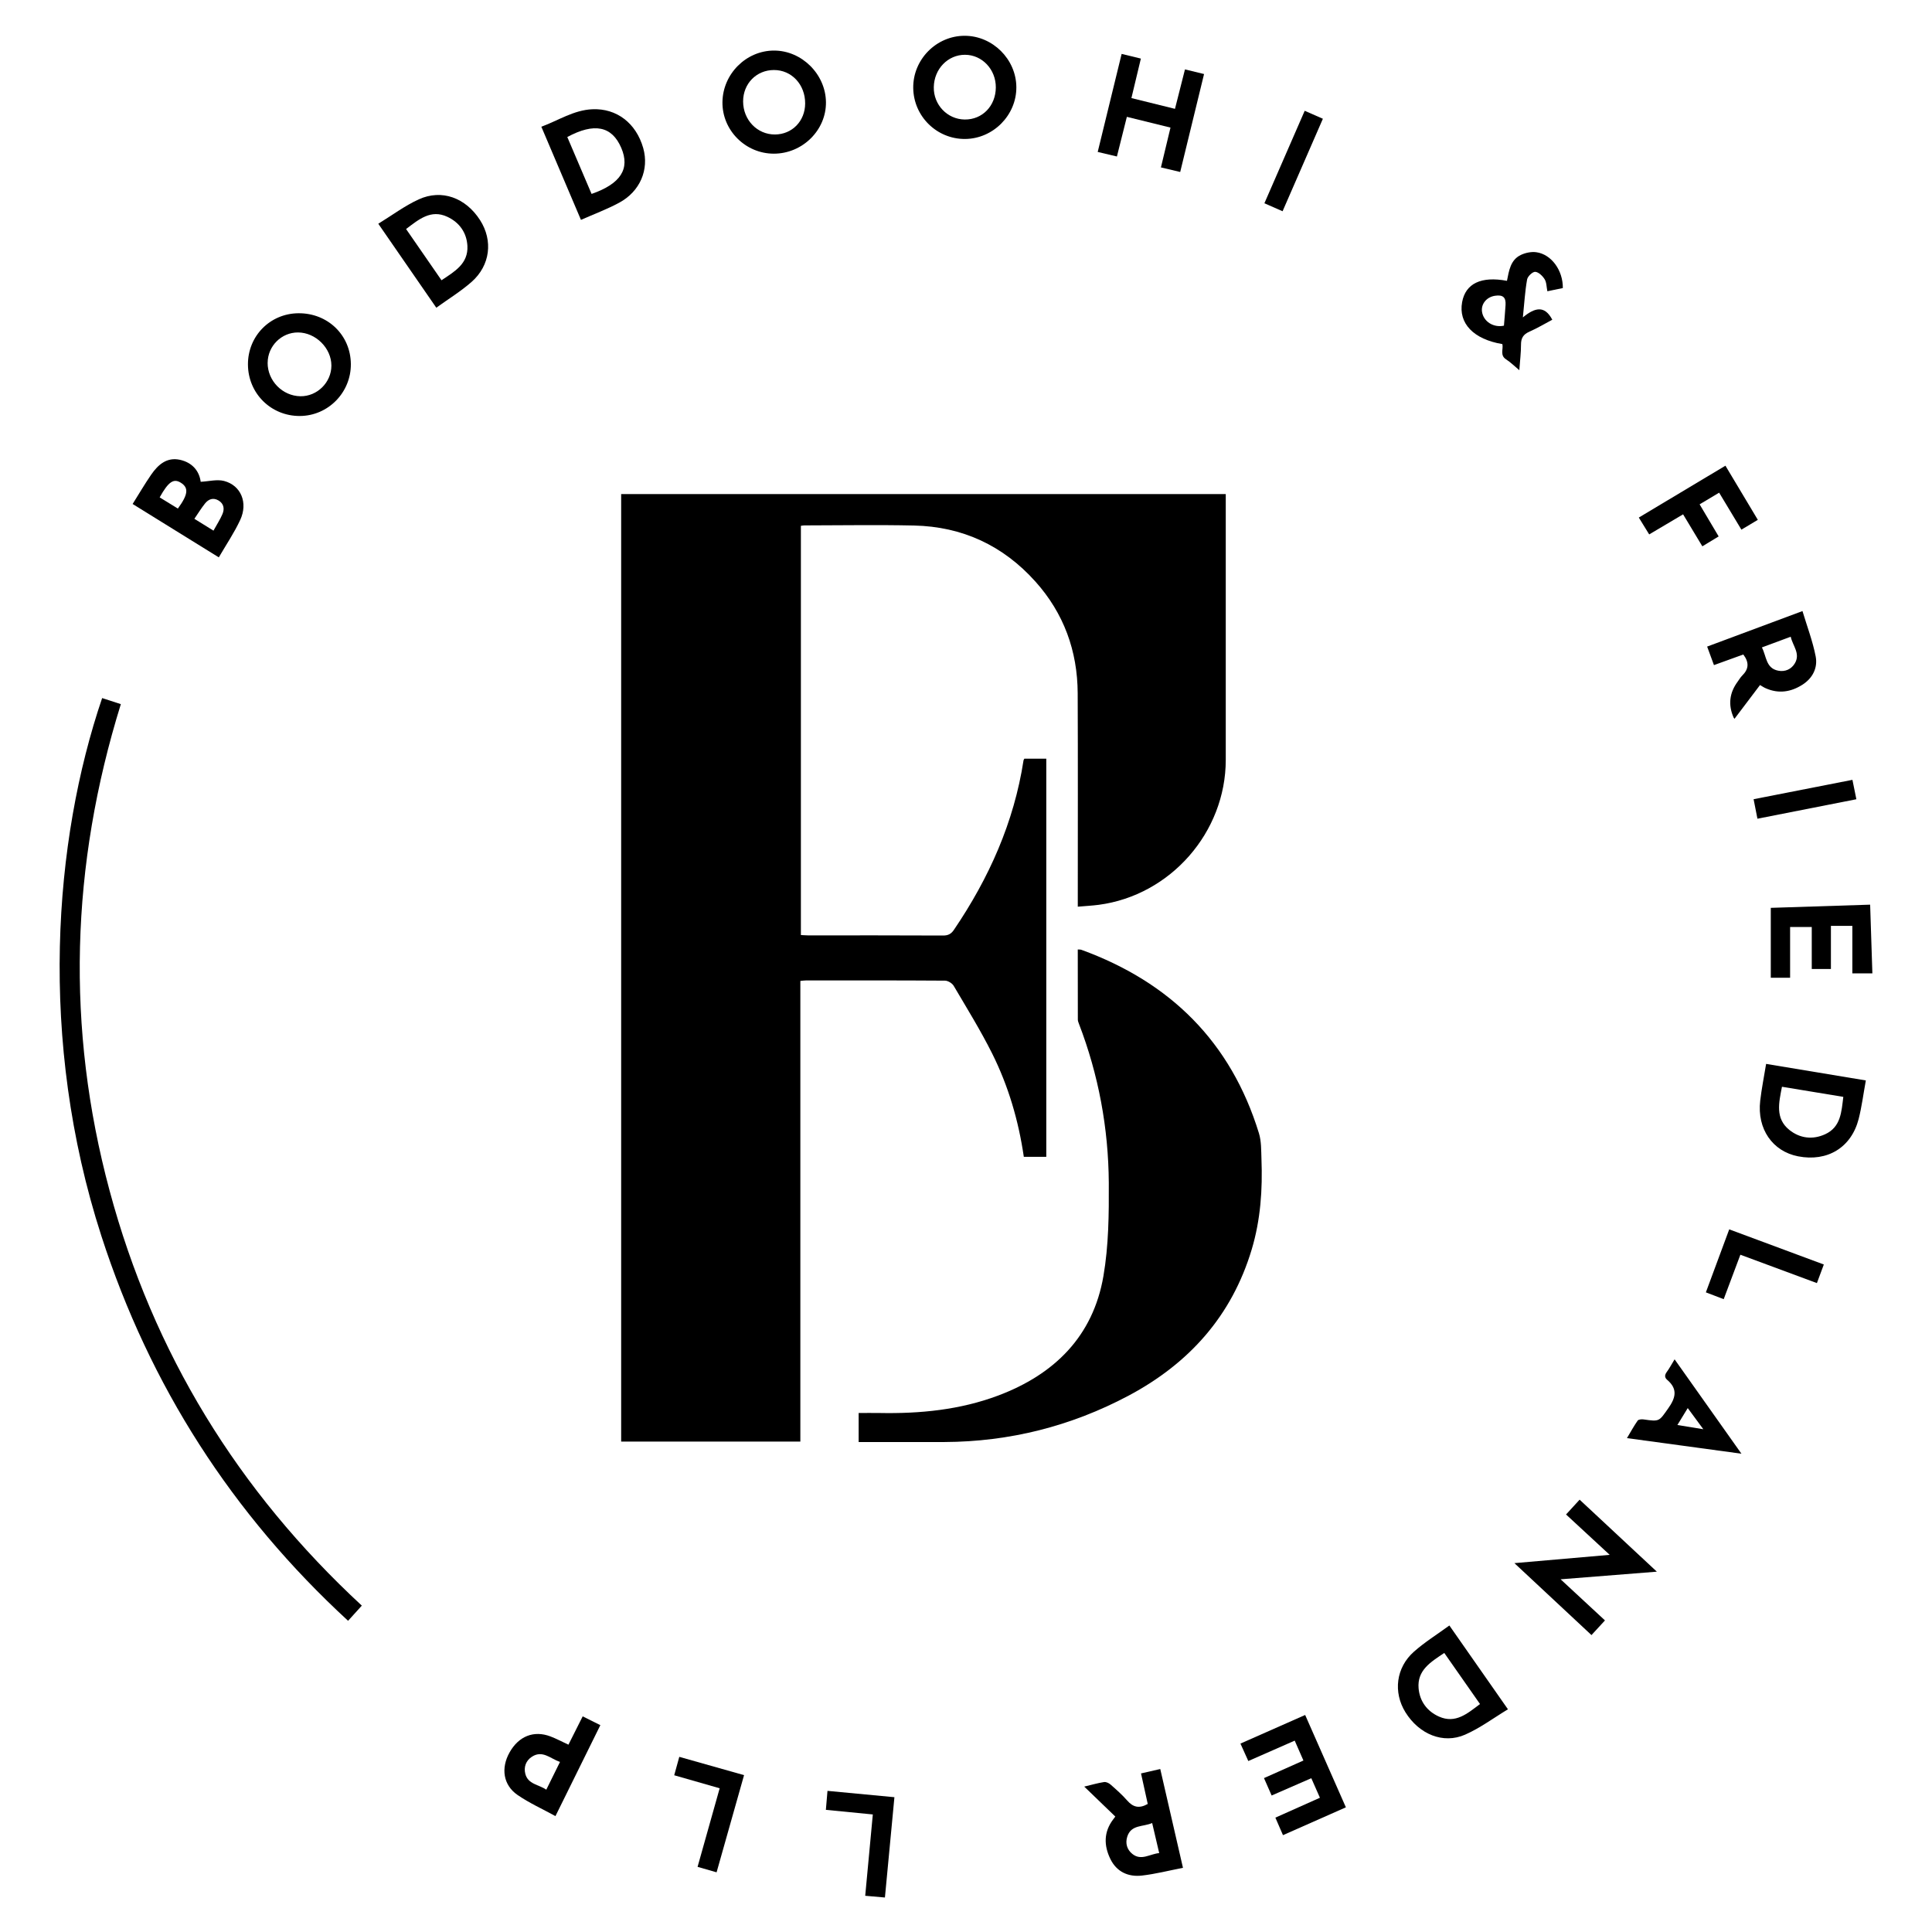<svg width="115" height="115" viewBox="0 0 115 115" fill="none" xmlns="http://www.w3.org/2000/svg">
<path d="M64.154 53.969V53.374C64.154 49.34 64.166 45.305 64.148 41.269C64.138 38.745 63.321 36.501 61.63 34.615C59.707 32.47 57.281 31.343 54.403 31.281C52.228 31.233 50.05 31.272 47.874 31.274C47.82 31.274 47.764 31.286 47.672 31.298V55.657C47.813 55.664 47.96 55.676 48.105 55.678C50.783 55.678 53.462 55.672 56.141 55.686C56.445 55.686 56.62 55.587 56.785 55.342C58.869 52.268 60.356 48.952 60.925 45.256C60.928 45.232 60.949 45.207 60.974 45.16H62.279V68.86H60.942C60.627 66.7 60.021 64.641 59.058 62.711C58.368 61.331 57.551 60.012 56.768 58.681C56.677 58.526 56.428 58.374 56.251 58.372C53.489 58.353 50.726 58.358 47.965 58.36C47.871 58.36 47.776 58.376 47.64 58.388V85.808H36.974V29.41H72.962V29.901C72.962 35.011 72.962 40.12 72.962 45.23C72.962 49.539 69.674 53.292 65.403 53.858C65.007 53.91 64.607 53.929 64.159 53.969H64.154Z" fill="black"/>
<path d="M51.11 85.836V84.107C51.523 84.107 51.937 84.1 52.349 84.107C54.762 84.154 57.141 83.922 59.417 83.068C62.755 81.812 65.061 79.552 65.68 75.958C65.993 74.143 66.01 72.262 66 70.413C65.979 67.154 65.392 63.98 64.218 60.928C64.188 60.851 64.157 60.769 64.157 60.688C64.153 59.309 64.153 57.927 64.153 56.516C64.244 56.523 64.312 56.516 64.37 56.537C69.659 58.463 73.27 62.026 74.937 67.456C75.084 67.936 75.068 68.474 75.087 68.986C75.157 70.808 75.035 72.606 74.508 74.367C73.319 78.337 70.769 81.166 67.169 83.079C63.752 84.893 60.092 85.819 56.214 85.835C54.68 85.841 53.146 85.835 51.611 85.835H51.108L51.11 85.836Z" fill="black"/>
<path d="M6.08 41.552C6.462 41.676 6.815 41.789 7.193 41.913C4.207 51.523 3.919 61.174 6.521 70.863C9.118 80.536 14.164 88.751 21.537 95.573C21.265 95.873 21.014 96.149 20.719 96.476C13.809 90.113 8.918 82.49 6.034 73.569C2.26 61.886 3.204 50.008 6.08 41.552V41.552Z" fill="black"/>
<path d="M94.731 97.327C93.203 95.9 91.71 94.506 90.142 93.044C92.063 92.876 93.885 92.718 95.815 92.55C94.913 91.717 94.074 90.941 93.217 90.148C93.482 89.86 93.735 89.584 94.025 89.266C95.536 90.676 97.039 92.076 98.622 93.552C96.693 93.704 94.847 93.851 92.894 94.006C93.801 94.848 94.651 95.636 95.534 96.453C95.269 96.742 95.018 97.014 94.73 97.327H94.731Z" fill="black"/>
<path d="M14.759 21.699C14.75 20.005 16.073 18.66 17.762 18.646C19.511 18.631 20.872 19.949 20.884 21.67C20.897 23.36 19.535 24.75 17.855 24.761C16.136 24.773 14.768 23.421 14.759 21.699V21.699ZM15.93 21.593C15.925 22.663 16.813 23.57 17.881 23.586C18.878 23.601 19.726 22.763 19.726 21.762C19.726 20.721 18.792 19.794 17.741 19.789C16.754 19.783 15.937 20.599 15.932 21.591L15.93 21.593Z" fill="black"/>
<path d="M60.497 5.188C60.508 6.854 59.12 8.258 57.448 8.272C55.764 8.286 54.38 6.926 54.359 5.238C54.338 3.544 55.731 2.13 57.42 2.13C59.082 2.13 60.487 3.523 60.497 5.188ZM57.425 7.114C58.473 7.125 59.267 6.306 59.275 5.207C59.282 4.135 58.464 3.265 57.443 3.261C56.422 3.258 55.602 4.105 55.583 5.186C55.563 6.239 56.391 7.104 57.427 7.114H57.425Z" fill="black"/>
<path d="M46.056 9.147C44.368 9.144 42.984 7.752 43.003 6.08C43.022 4.4 44.415 3.008 46.076 3.01C47.727 3.01 49.145 4.419 49.164 6.079C49.185 7.748 47.762 9.151 46.056 9.147V9.147ZM47.926 6.159C47.93 5.032 47.12 4.164 46.066 4.168C45.026 4.17 44.235 4.976 44.233 6.035C44.233 7.137 45.073 8.01 46.127 8.005C47.15 8 47.923 7.207 47.926 6.159Z" fill="black"/>
<path d="M7.895 29.999C8.274 29.396 8.616 28.808 9.001 28.25C9.406 27.665 9.926 27.199 10.707 27.368C11.445 27.529 11.864 28.037 11.946 28.678C12.431 28.654 12.916 28.519 13.338 28.629C14.344 28.891 14.773 29.924 14.3 30.945C13.946 31.71 13.466 32.416 13.024 33.176C12.132 32.624 11.284 32.098 10.436 31.574C9.598 31.055 8.762 30.537 7.895 29.999ZM12.707 31.586C12.905 31.223 13.106 30.921 13.244 30.593C13.371 30.289 13.326 29.981 13.012 29.793C12.696 29.602 12.413 29.707 12.202 29.971C11.981 30.248 11.794 30.554 11.57 30.881L12.707 31.586ZM9.504 29.606C9.878 29.834 10.235 30.055 10.588 30.271C11.204 29.428 11.241 29.033 10.761 28.732C10.333 28.465 10.024 28.673 9.504 29.606Z" fill="black"/>
<path d="M34.581 13.089C33.792 11.234 33.021 9.416 32.223 7.544C33.242 7.168 34.152 6.552 35.255 6.503C36.71 6.437 37.869 7.336 38.288 8.817C38.647 10.092 38.103 11.395 36.855 12.067C36.136 12.455 35.363 12.742 34.581 13.087V13.089ZM33.768 8.157C34.256 9.301 34.734 10.424 35.213 11.543C36.949 10.941 37.515 10.045 36.979 8.8C36.424 7.507 35.379 7.289 33.768 8.155V8.157Z" fill="black"/>
<path d="M86.272 96.755C87.445 98.434 88.569 100.042 89.759 101.744C88.897 102.264 88.098 102.863 87.209 103.253C85.904 103.827 84.471 103.23 83.658 101.922C82.92 100.732 83.092 99.26 84.166 98.312C84.808 97.744 85.546 97.285 86.274 96.754L86.272 96.755ZM88.096 101.431C87.373 100.399 86.677 99.4 85.969 98.39C85.169 98.926 84.347 99.412 84.44 100.495C84.506 101.261 84.942 101.861 85.653 102.177C86.639 102.617 87.342 101.997 88.094 101.433L88.096 101.431Z" fill="black"/>
<path d="M22.516 13.319C23.335 12.818 24.087 12.251 24.924 11.868C26.296 11.241 27.72 11.772 28.574 13.101C29.354 14.317 29.186 15.794 28.073 16.778C27.431 17.343 26.689 17.798 25.97 18.316C24.813 16.643 23.691 15.017 22.518 13.319H22.516ZM24.171 13.632C24.884 14.664 25.577 15.665 26.28 16.682C27.059 16.163 27.877 15.7 27.822 14.638C27.78 13.845 27.34 13.236 26.626 12.904C25.647 12.448 24.933 13.056 24.172 13.632H24.171Z" fill="black"/>
<path d="M105.126 63.327C107.123 63.659 109.069 63.982 111.062 64.312C110.917 65.102 110.822 65.862 110.636 66.599C110.201 68.305 108.775 69.169 107.03 68.829C105.505 68.532 104.58 67.196 104.774 65.524C104.857 64.807 105 64.096 105.126 63.327V63.327ZM106.07 64.686C105.884 65.64 105.658 66.569 106.505 67.254C107.13 67.758 107.889 67.856 108.634 67.517C109.576 67.088 109.61 66.185 109.721 65.29C108.5 65.09 107.309 64.892 106.07 64.688V64.686Z" fill="black"/>
<path d="M70.415 111.18C69.553 111.348 68.768 111.55 67.97 111.641C67.161 111.733 66.471 111.423 66.096 110.659C65.702 109.856 65.691 109.047 66.262 108.296C66.295 108.253 66.326 108.209 66.388 108.129C65.787 107.551 65.19 106.976 64.538 106.345C64.997 106.235 65.353 106.131 65.716 106.075C65.836 106.056 66.005 106.134 66.105 106.223C66.45 106.527 66.798 106.833 67.1 107.179C67.443 107.571 67.81 107.668 68.318 107.378C68.192 106.803 68.058 106.2 67.918 105.561C68.304 105.474 68.665 105.392 69.063 105.299C69.513 107.255 69.955 109.178 70.415 111.18ZM68.583 108.513C68.031 108.754 67.328 108.597 67.098 109.327C66.972 109.727 67.087 110.099 67.398 110.35C67.93 110.782 68.45 110.35 69 110.303C68.857 109.69 68.724 109.126 68.581 108.513H68.583Z" fill="black"/>
<path d="M104.763 40.776C104.253 41.451 103.752 42.114 103.243 42.787C103.208 42.738 103.197 42.727 103.192 42.715C102.859 41.958 102.939 41.246 103.429 40.579C103.52 40.455 103.597 40.317 103.705 40.211C104.093 39.831 104.129 39.43 103.768 38.958C103.211 39.159 102.63 39.37 102.021 39.59C101.887 39.224 101.759 38.874 101.616 38.487C103.499 37.785 105.346 37.096 107.29 36.373C107.566 37.29 107.899 38.164 108.075 39.067C108.208 39.746 107.901 40.364 107.292 40.754C106.608 41.192 105.873 41.309 105.103 40.968C104.991 40.92 104.89 40.85 104.761 40.775L104.763 40.776ZM104.876 38.539C105.152 39.074 105.108 39.776 105.843 39.921C106.265 40.005 106.637 39.83 106.843 39.472C107.175 38.897 106.709 38.44 106.59 37.9C105.998 38.12 105.47 38.317 104.875 38.537L104.876 38.539Z" fill="black"/>
<path d="M93.024 17.146C92.707 17.211 92.41 17.274 92.105 17.337C92.051 17.071 92.059 16.807 91.942 16.62C91.819 16.423 91.581 16.193 91.382 16.18C91.223 16.172 90.932 16.449 90.899 16.636C90.775 17.328 90.735 18.033 90.647 18.893C91.356 18.306 91.941 18.156 92.398 19.032C91.969 19.259 91.51 19.534 91.024 19.748C90.667 19.907 90.534 20.133 90.536 20.517C90.537 20.99 90.476 21.462 90.436 22.035C90.143 21.792 89.915 21.563 89.647 21.39C89.269 21.148 89.494 20.781 89.427 20.482C87.71 20.197 86.801 19.245 87.031 17.985C87.234 16.875 88.16 16.428 89.7 16.716C89.822 16.121 89.902 15.471 90.531 15.173C90.805 15.043 91.155 14.973 91.45 15.014C92.346 15.139 93.037 16.091 93.026 17.146H93.024ZM89.52 19.387C89.553 18.963 89.592 18.559 89.616 18.156C89.644 17.696 89.461 17.537 88.995 17.604C88.487 17.677 88.145 18.096 88.216 18.563C88.304 19.136 88.892 19.52 89.52 19.385V19.387Z" fill="black"/>
<path d="M70.25 10.237C69.852 10.143 69.501 10.059 69.103 9.965C69.291 9.179 69.475 8.414 69.672 7.595C68.813 7.383 67.969 7.175 67.075 6.955C66.876 7.75 66.684 8.513 66.483 9.315L65.34 9.044C65.817 7.092 66.284 5.176 66.764 3.209L67.909 3.487C67.719 4.276 67.539 5.031 67.346 5.838C68.195 6.047 69.038 6.257 69.939 6.479C70.14 5.689 70.332 4.929 70.534 4.131L71.67 4.407C71.197 6.351 70.73 8.267 70.25 10.237V10.237Z" fill="black"/>
<path d="M76.368 109.236C76.211 108.874 76.073 108.558 75.915 108.193C76.805 107.795 77.674 107.407 78.567 107.009C78.396 106.62 78.236 106.255 78.054 105.846C77.262 106.192 76.492 106.527 75.693 106.875C75.537 106.52 75.393 106.194 75.237 105.839C76.033 105.484 76.791 105.146 77.585 104.793L77.066 103.609C76.141 104.016 75.241 104.41 74.304 104.823C74.148 104.478 74.002 104.155 73.836 103.785C75.126 103.216 76.393 102.655 77.688 102.082C78.496 103.914 79.293 105.72 80.112 107.579C78.866 108.13 77.641 108.672 76.367 109.236H76.368Z" fill="black"/>
<path d="M105.404 58.198V54.039C107.323 53.976 109.294 53.914 111.318 53.849C111.364 55.224 111.407 56.565 111.451 57.939H110.259V55.112H108.983V57.677H107.843V55.178H106.554V58.198H105.402H105.404Z" fill="black"/>
<path d="M33.836 103.85C34.12 103.284 34.394 102.741 34.684 102.164C35.04 102.342 35.37 102.507 35.735 102.688C34.848 104.484 33.975 106.253 33.063 108.101C32.293 107.678 31.504 107.324 30.804 106.842C29.949 106.251 29.806 105.245 30.331 104.311C30.874 103.343 31.776 102.983 32.766 103.359C33.117 103.492 33.448 103.672 33.832 103.848L33.836 103.85ZM33.333 104.878C32.754 104.676 32.297 104.161 31.666 104.564C31.302 104.798 31.166 105.184 31.269 105.586C31.429 106.213 32.07 106.218 32.517 106.529C32.797 105.961 33.047 105.455 33.333 104.877V104.878Z" fill="black"/>
<path d="M99.679 80.913C101.009 82.792 102.302 84.617 103.657 86.53C101.341 86.214 99.123 85.911 96.843 85.602C97.074 85.216 97.259 84.874 97.48 84.56C97.533 84.486 97.721 84.472 97.838 84.49C98.794 84.628 98.752 84.602 99.295 83.837C99.737 83.215 99.885 82.686 99.239 82.135C99.075 81.996 99.082 81.844 99.213 81.664C99.374 81.444 99.503 81.199 99.677 80.915L99.679 80.913ZM99.845 84.822C100.37 84.907 100.828 84.982 101.388 85.073C101.044 84.607 100.766 84.23 100.461 83.814C100.253 84.154 100.068 84.457 99.845 84.822V84.822Z" fill="black"/>
<path d="M101.168 30.021C101.557 30.676 101.918 31.286 102.301 31.93C101.974 32.13 101.671 32.313 101.33 32.519C100.945 31.88 100.575 31.265 100.184 30.615C99.51 31.013 98.856 31.403 98.166 31.81C97.966 31.483 97.77 31.167 97.548 30.807C99.267 29.779 100.971 28.757 102.704 27.72C103.349 28.799 103.976 29.847 104.632 30.942C104.304 31.137 103.99 31.326 103.655 31.527C103.205 30.778 102.775 30.065 102.33 29.326C101.932 29.564 101.566 29.784 101.166 30.021H101.168Z" fill="black"/>
<path d="M102.601 77.332C102.217 77.186 101.894 77.062 101.54 76.926C102.004 75.675 102.458 74.453 102.93 73.176C104.805 73.873 106.66 74.562 108.561 75.268C108.423 75.638 108.295 75.984 108.149 76.375C106.63 75.813 105.138 75.259 103.594 74.686C103.26 75.576 102.932 76.449 102.601 77.332V77.332Z" fill="black"/>
<path d="M42.837 106.445C41.932 106.185 41.056 105.933 40.132 105.67C40.23 105.315 40.324 104.974 40.434 104.574C41.722 104.938 42.984 105.294 44.289 105.663C43.743 107.596 43.207 109.494 42.654 111.447C42.269 111.337 41.916 111.236 41.522 111.122C41.963 109.556 42.394 108.022 42.837 106.447V106.445Z" fill="black"/>
<path d="M51.955 108.003C51.01 107.91 50.112 107.821 49.159 107.729C49.19 107.353 49.221 107.002 49.255 106.599C50.592 106.724 51.888 106.848 53.239 106.976C53.05 108.97 52.864 110.932 52.674 112.947C52.272 112.912 51.907 112.881 51.501 112.844C51.654 111.209 51.803 109.62 51.953 108.005L51.955 108.003Z" fill="black"/>
<path d="M76.344 12.574C75.965 12.408 75.635 12.263 75.262 12.099C76.066 10.253 76.859 8.433 77.661 6.594C78.035 6.758 78.375 6.908 78.743 7.069C77.942 8.908 77.152 10.719 76.344 12.574Z" fill="black"/>
<path d="M104.609 48.733C104.533 48.339 104.461 47.975 104.381 47.572C106.349 47.186 108.287 46.807 110.264 46.419C110.343 46.805 110.414 47.154 110.498 47.574C108.543 47.958 106.611 48.339 104.609 48.733V48.733Z" fill="black"/>
</svg>
